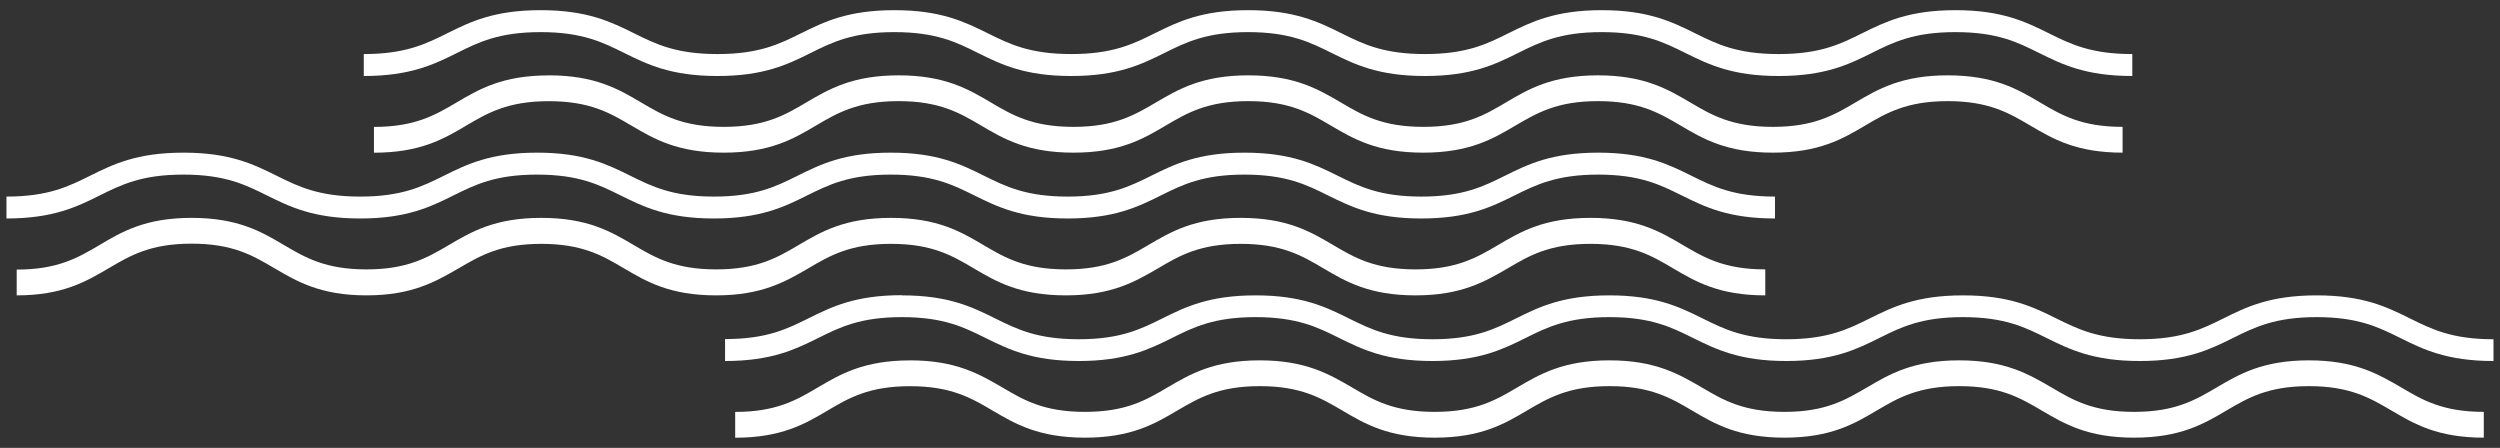 <svg xmlns="http://www.w3.org/2000/svg" viewBox="0 0 533.23 95.52"><rect x="0" y="0" width="533.23" height="95.52" fill="#333333" stroke="none"/><defs><style>.cls-1{fill:#fff;}</style></defs><g id="DESIGNED_BY_FREEPIK" data-name="DESIGNED BY FREEPIK"><g id="Grupo_60" data-name="Grupo 60"><path id="Trazado_126" data-name="Trazado 126" class="cls-1" d="M194.1,76.86c9.89,0,14.88,3,19.71,5.79,4.54,2.68,8.82,5.2,17.6,5.2s13.05-2.53,17.59-5.2c4.83-2.84,9.83-5.79,19.7-5.79s14.88,3,19.7,5.79c4.55,2.68,8.83,5.2,17.6,5.2s13.06-2.53,17.6-5.2c4.83-2.84,9.82-5.79,19.7-5.79s14.87,3,19.7,5.79c4.54,2.68,8.83,5.2,17.6,5.2s13-2.53,17.59-5.2c4.83-2.84,9.82-5.79,19.7-5.79s14.87,3,19.7,5.79c4.53,2.68,8.82,5.2,17.59,5.2s13.05-2.53,17.6-5.2c4.83-2.84,9.82-5.79,19.7-5.79s14.87,3,19.7,5.79c4.54,2.68,8.83,5.2,17.59,5.2v5.5c-9.88,0-14.87-2.94-19.7-5.79-4.54-2.67-8.83-5.2-17.6-5.2s-13.05,2.53-17.59,5.2c-4.83,2.85-9.82,5.79-19.7,5.79s-14.87-2.94-19.7-5.79c-4.54-2.67-8.83-5.2-17.59-5.2s-13.06,2.53-17.6,5.2c-4.83,2.85-9.82,5.79-19.69,5.79s-14.88-2.94-19.7-5.79c-4.54-2.67-8.83-5.2-17.6-5.2s-13.05,2.53-17.6,5.2c-4.83,2.85-9.82,5.79-19.7,5.79s-14.87-2.94-19.7-5.79c-4.54-2.67-8.83-5.2-17.6-5.2s-13,2.53-17.59,5.2c-4.83,2.85-9.83,5.79-19.7,5.79s-14.88-2.94-19.7-5.78c-4.55-2.68-8.83-5.2-17.6-5.2s-13.06,2.52-17.6,5.2c-4.83,2.85-9.83,5.79-19.7,5.79v-5.5c8.77,0,13.06-2.53,17.6-5.2,4.83-2.85,9.82-5.79,19.7-5.79"/><path id="Trazado_127" data-name="Trazado 127" class="cls-1" d="M192.37,63c10,0,15,2.5,19.9,4.92,4.6,2.28,8.94,4.44,17.82,4.44s13.23-2.16,17.82-4.44c4.88-2.42,9.92-4.92,19.9-4.92s15,2.5,19.9,4.92c4.6,2.28,8.94,4.44,17.83,4.44s13.22-2.16,17.81-4.44c4.88-2.42,9.93-4.92,19.9-4.92s15,2.5,19.9,4.92c4.6,2.28,8.94,4.44,17.82,4.44s13.22-2.16,17.82-4.44c4.88-2.42,9.92-4.92,19.9-4.92s15,2.5,19.9,4.92c4.6,2.28,8.94,4.44,17.82,4.44s13.22-2.16,17.82-4.44c4.87-2.42,9.92-4.92,19.9-4.92s15,2.5,19.9,4.92c4.59,2.28,8.93,4.44,17.81,4.44V77c-10,0-15-2.5-19.9-4.92-4.6-2.28-8.94-4.44-17.81-4.44s-13.23,2.15-17.83,4.44c-4.87,2.41-9.91,4.92-19.9,4.92s-15-2.5-19.9-4.92c-4.6-2.28-8.94-4.44-17.82-4.44s-13.22,2.15-17.81,4.44C396,74.49,390.94,77,381,77s-15-2.5-19.9-4.92c-4.6-2.28-8.95-4.44-17.83-4.44S330,69.79,325.42,72.08c-4.87,2.41-9.92,4.92-19.9,4.92s-15-2.5-19.9-4.92c-4.59-2.28-8.94-4.44-17.82-4.44S254.58,69.79,250,72.08c-4.88,2.41-9.92,4.92-19.9,4.92s-15-2.5-19.9-4.92c-4.6-2.28-8.94-4.44-17.83-4.44s-13.22,2.15-17.82,4.44c-4.87,2.41-9.92,4.92-19.9,4.92V72.32c8.89,0,13.23-2.16,17.83-4.44,4.87-2.42,9.92-4.92,19.9-4.92"/></g><g id="Grupo_61" data-name="Grupo 61"><path id="Trazado_126-2" data-name="Trazado 126-2" class="cls-1" d="M40.85,46.47c9.89,0,14.88,2.94,19.71,5.79,4.54,2.67,8.82,5.2,17.6,5.2s13-2.53,17.59-5.2c4.83-2.85,9.83-5.79,19.7-5.79s14.88,2.94,19.7,5.79c4.55,2.67,8.83,5.2,17.6,5.2s13.06-2.53,17.6-5.2c4.83-2.85,9.82-5.79,19.7-5.79s14.87,2.94,19.7,5.79c4.54,2.67,8.83,5.2,17.6,5.2s13.05-2.53,17.59-5.2c4.83-2.85,9.82-5.79,19.7-5.79s14.87,2.94,19.7,5.79c4.53,2.67,8.82,5.2,17.59,5.2s13.05-2.53,17.6-5.2c4.83-2.85,9.82-5.79,19.7-5.79s14.87,2.94,19.7,5.79c4.54,2.67,8.83,5.2,17.59,5.2V63c-9.88,0-14.87-2.94-19.7-5.79-4.54-2.68-8.83-5.2-17.6-5.2s-13.05,2.52-17.59,5.2C316.8,60,311.81,63,301.93,63s-14.87-2.94-19.7-5.79c-4.54-2.68-8.83-5.2-17.59-5.2s-13.06,2.52-17.6,5.2C242.21,60,237.22,63,227.35,63s-14.88-2.94-19.7-5.79c-4.54-2.68-8.83-5.2-17.6-5.2s-13.05,2.52-17.6,5.2C167.62,60,162.63,63,152.75,63s-14.87-2.94-19.7-5.79c-4.54-2.68-8.83-5.2-17.6-5.2s-13,2.52-17.59,5.2C93,60,88,63,78.16,63S63.28,60,58.46,57.17c-4.55-2.68-8.83-5.2-17.6-5.2s-13.06,2.53-17.6,5.2C18.43,60,13.43,63,3.56,63v-5.5c8.77,0,13.06-2.53,17.6-5.2C26,49.42,31,46.47,40.86,46.47"/><path id="Trazado_127-2" data-name="Trazado 127-2" class="cls-1" d="M39.12,32.56c10,0,15,2.51,19.9,4.93,4.6,2.28,8.94,4.44,17.82,4.44s13.23-2.16,17.82-4.44c4.88-2.42,9.92-4.93,19.9-4.93s15,2.51,19.9,4.93c4.6,2.28,8.94,4.44,17.83,4.44s13.22-2.16,17.81-4.44C175,35.07,180,32.56,190,32.56s15,2.51,19.9,4.93c4.6,2.28,8.94,4.44,17.82,4.44s13.22-2.16,17.82-4.44c4.88-2.42,9.92-4.93,19.9-4.93s15,2.51,19.9,4.93c4.6,2.28,8.94,4.44,17.82,4.44s13.22-2.16,17.82-4.44c4.87-2.42,9.92-4.93,19.9-4.93s15,2.51,19.9,4.93c4.59,2.28,8.93,4.44,17.81,4.44V46.6c-10,0-15-2.5-19.9-4.92-4.6-2.28-8.94-4.44-17.81-4.44s-13.23,2.16-17.83,4.44c-4.87,2.42-9.91,4.92-19.9,4.92s-15-2.5-19.9-4.92c-4.6-2.28-8.94-4.44-17.82-4.44s-13.22,2.16-17.81,4.44c-4.88,2.42-9.93,4.92-19.9,4.92s-15-2.5-19.9-4.92c-4.6-2.28-8.95-4.44-17.83-4.44s-13.22,2.16-17.82,4.44c-4.87,2.42-9.92,4.92-19.9,4.92s-15-2.5-19.9-4.92c-4.59-2.28-8.94-4.44-17.82-4.44s-13.22,2.16-17.82,4.44c-4.88,2.42-9.92,4.92-19.9,4.92s-15-2.5-19.9-4.92C52.33,39.4,48,37.24,39.1,37.24S25.88,39.4,21.28,41.68c-4.87,2.42-9.92,4.92-19.9,4.92V41.93c8.89,0,13.23-2.16,17.83-4.44,4.87-2.42,9.92-4.93,19.9-4.93"/></g><g id="Grupo_62" data-name="Grupo 62"><path id="Trazado_126-3" data-name="Trazado 126-3" class="cls-1" d="M117.06,16.07c9.88,0,14.87,2.95,19.7,5.79,4.54,2.68,8.83,5.2,17.6,5.2s13.06-2.52,17.6-5.2c4.83-2.84,9.82-5.79,19.7-5.79s14.87,2.95,19.7,5.79c4.54,2.68,8.83,5.2,17.6,5.2s13-2.52,17.59-5.2c4.83-2.84,9.82-5.79,19.7-5.79S281.12,19,286,21.86c4.54,2.68,8.83,5.2,17.6,5.2s13.06-2.52,17.59-5.2C326,19,331,16.07,340.84,16.07s14.87,2.95,19.7,5.79c4.54,2.68,8.83,5.2,17.6,5.2s13.05-2.52,17.6-5.2c4.82-2.84,9.81-5.79,19.7-5.79s14.87,2.95,19.7,5.79c4.53,2.68,8.82,5.2,17.59,5.2v5.5c-9.88,0-14.87-2.94-19.7-5.79-4.54-2.67-8.83-5.2-17.6-5.2s-13.06,2.53-17.59,5.2c-4.83,2.85-9.83,5.79-19.7,5.79s-14.88-2.94-19.7-5.79c-4.54-2.67-8.83-5.2-17.6-5.2s-13,2.53-17.59,5.2c-4.83,2.85-9.82,5.79-19.7,5.79s-14.87-2.94-19.7-5.79c-4.54-2.67-8.82-5.2-17.59-5.2s-13.06,2.53-17.6,5.2c-4.83,2.85-9.82,5.79-19.7,5.79s-14.88-2.94-19.7-5.79c-4.54-2.67-8.83-5.2-17.6-5.2s-13.06,2.53-17.6,5.2c-4.83,2.85-9.82,5.79-19.7,5.79s-14.87-2.94-19.7-5.78c-4.54-2.68-8.83-5.2-17.6-5.2S104,24.1,99.46,26.78c-4.82,2.85-9.82,5.79-19.7,5.79v-5.5c8.77,0,13.06-2.53,17.6-5.2,4.83-2.85,9.83-5.79,19.7-5.79"/><path id="Trazado_127-3" data-name="Trazado 127-3" class="cls-1" d="M115.32,2.17c10,0,15,2.51,19.9,4.92,4.6,2.29,8.94,4.44,17.83,4.44s13.22-2.15,17.82-4.44c4.88-2.41,9.92-4.92,19.9-4.92s15,2.51,19.9,4.92c4.6,2.29,8.94,4.44,17.82,4.44s13.23-2.15,17.82-4.44c4.88-2.41,9.93-4.92,19.9-4.92s15,2.51,19.9,4.92c4.59,2.29,8.94,4.44,17.82,4.44s13.22-2.15,17.81-4.44c4.88-2.41,9.93-4.92,19.9-4.92s15,2.51,19.9,4.92c4.6,2.29,8.94,4.44,17.83,4.44s13.22-2.15,17.81-4.44c4.88-2.41,9.93-4.92,19.9-4.92s15,2.51,19.9,4.92c4.6,2.29,8.94,4.44,17.82,4.44v4.68c-10,0-15-2.5-19.9-4.92C430.3,9,426,6.85,417.08,6.85S403.86,9,399.26,11.29c-4.88,2.42-9.92,4.92-19.9,4.92s-15-2.5-19.9-4.92c-4.6-2.28-8.94-4.44-17.82-4.44S328.41,9,323.82,11.29c-4.88,2.42-9.92,4.92-19.9,4.92s-15-2.5-19.9-4.92c-4.6-2.28-8.94-4.44-17.82-4.44S253,9,248.38,11.29c-4.88,2.42-9.92,4.92-19.9,4.92s-15-2.5-19.9-4.92C204,9,199.64,6.85,190.76,6.85S177.53,9,172.93,11.29c-4.87,2.42-9.92,4.92-19.9,4.92s-15-2.5-19.9-4.92c-4.6-2.28-8.94-4.44-17.82-4.44S102.09,9,97.49,11.29c-4.88,2.42-9.92,4.92-19.9,4.92V11.53c8.88,0,13.23-2.15,17.82-4.44,4.88-2.42,9.93-4.92,19.9-4.92"/></g></g></svg>